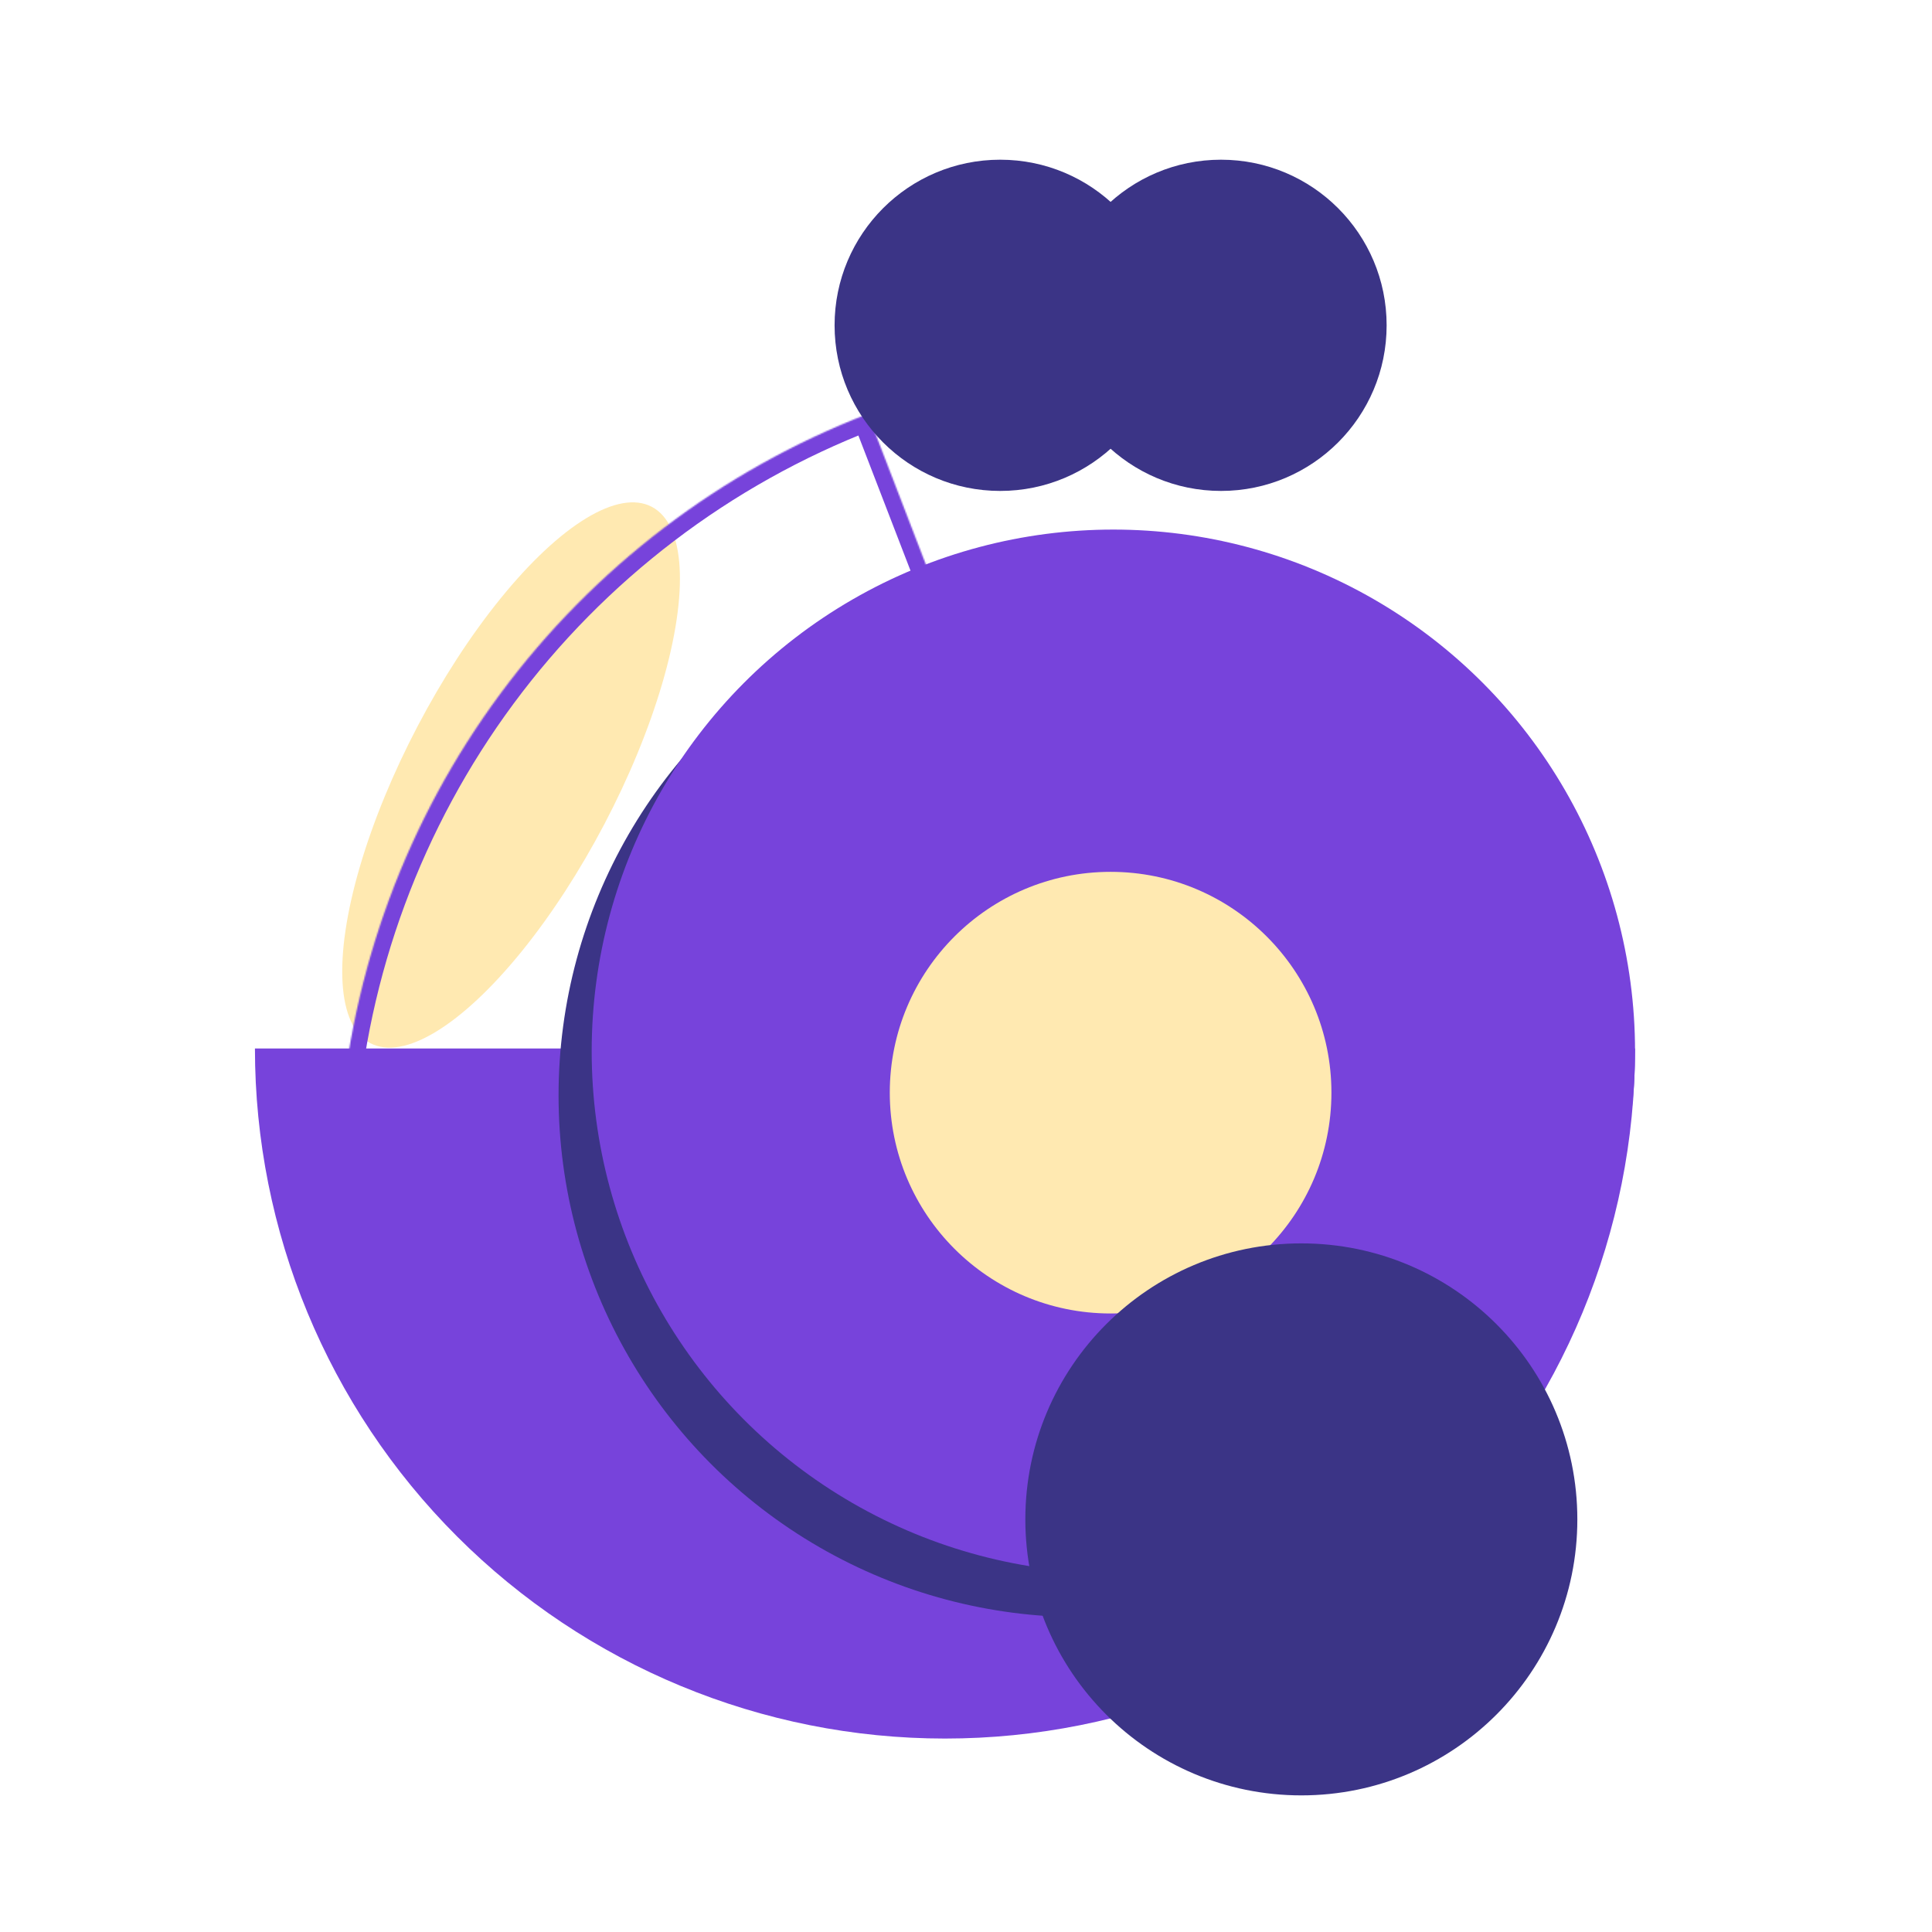 <svg width="1400" height="1400" viewBox="0 0 1400 1400" fill="none" xmlns="http://www.w3.org/2000/svg">
<g clip-path="url(#clip0_22_15)" filter="url(#filter0_d_22_15)">
<ellipse cx="370.348" cy="557.592" rx="219.467" ry="76.407" transform="rotate(-62.321 370.348 557.592)" fill="#FFE9B1"/>
<mask id="path-2-inside-1_22_15" fill="white">
<path d="M628.844 295.945C522.607 336.923 430.223 407.283 362.481 498.807C294.74 590.33 254.438 699.239 246.282 812.812L844.789 855.789L628.844 295.945Z"/>
</mask>
<path d="M628.844 295.945C522.607 336.923 430.223 407.283 362.481 498.807C294.74 590.33 254.438 699.239 246.282 812.812L844.789 855.789L628.844 295.945Z" stroke="#7743DB" stroke-width="24.002" mask="url(#path-2-inside-1_22_15)"/>
<path d="M1184.82 755.781C1184.82 888.4 1132.13 1015.59 1038.36 1109.36C944.582 1203.14 817.395 1255.82 684.776 1255.82C552.157 1255.82 424.97 1203.14 331.195 1109.36C237.419 1015.59 184.736 888.4 184.736 755.781L684.776 755.781H1184.82Z" fill="#7743DB"/>
<circle cx="782.784" cy="789.784" r="378.03" fill="#3B3486"/>
<circle cx="806.786" cy="757.781" r="378.03" fill="#7743DB"/>
<circle cx="724.779" cy="231.739" r="120.01" fill="#3B3486"/>
<circle cx="884.792" cy="231.739" r="120.01" fill="#3B3486"/>
<circle cx="804.786" cy="787.783" r="160.013" fill="#FFE9B1"/>
<circle cx="943" cy="1097" r="200" fill="#3B3486"/>
</g>
<defs>
<filter id="filter0_d_22_15" x="-4" y="0" width="1408" height="1408" filterUnits="userSpaceOnUse" color-interpolation-filters="sRGB">
<feFlood flood-opacity="0" result="BackgroundImageFix"/>
<feColorMatrix in="SourceAlpha" type="matrix" values="0 0 0 0 0 0 0 0 0 0 0 0 0 0 0 0 0 0 127 0" result="hardAlpha"/>
<feOffset dy="4"/>
<feGaussianBlur stdDeviation="2"/>
<feComposite in2="hardAlpha" operator="out"/>
<feColorMatrix type="matrix" values="0 0 0 0 0 0 0 0 0 0 0 0 0 0 0 0 0 0 0.25 0"/>
<feBlend mode="normal" in2="BackgroundImageFix" result="effect1_dropShadow_22_15"/>
<feBlend mode="normal" in="SourceGraphic" in2="effect1_dropShadow_22_15" result="shape"/>
</filter>
<clipPath id="clip0_22_15">
<rect width="1400" height="1400" fill="white"/>
</clipPath>
</defs>
</svg>
